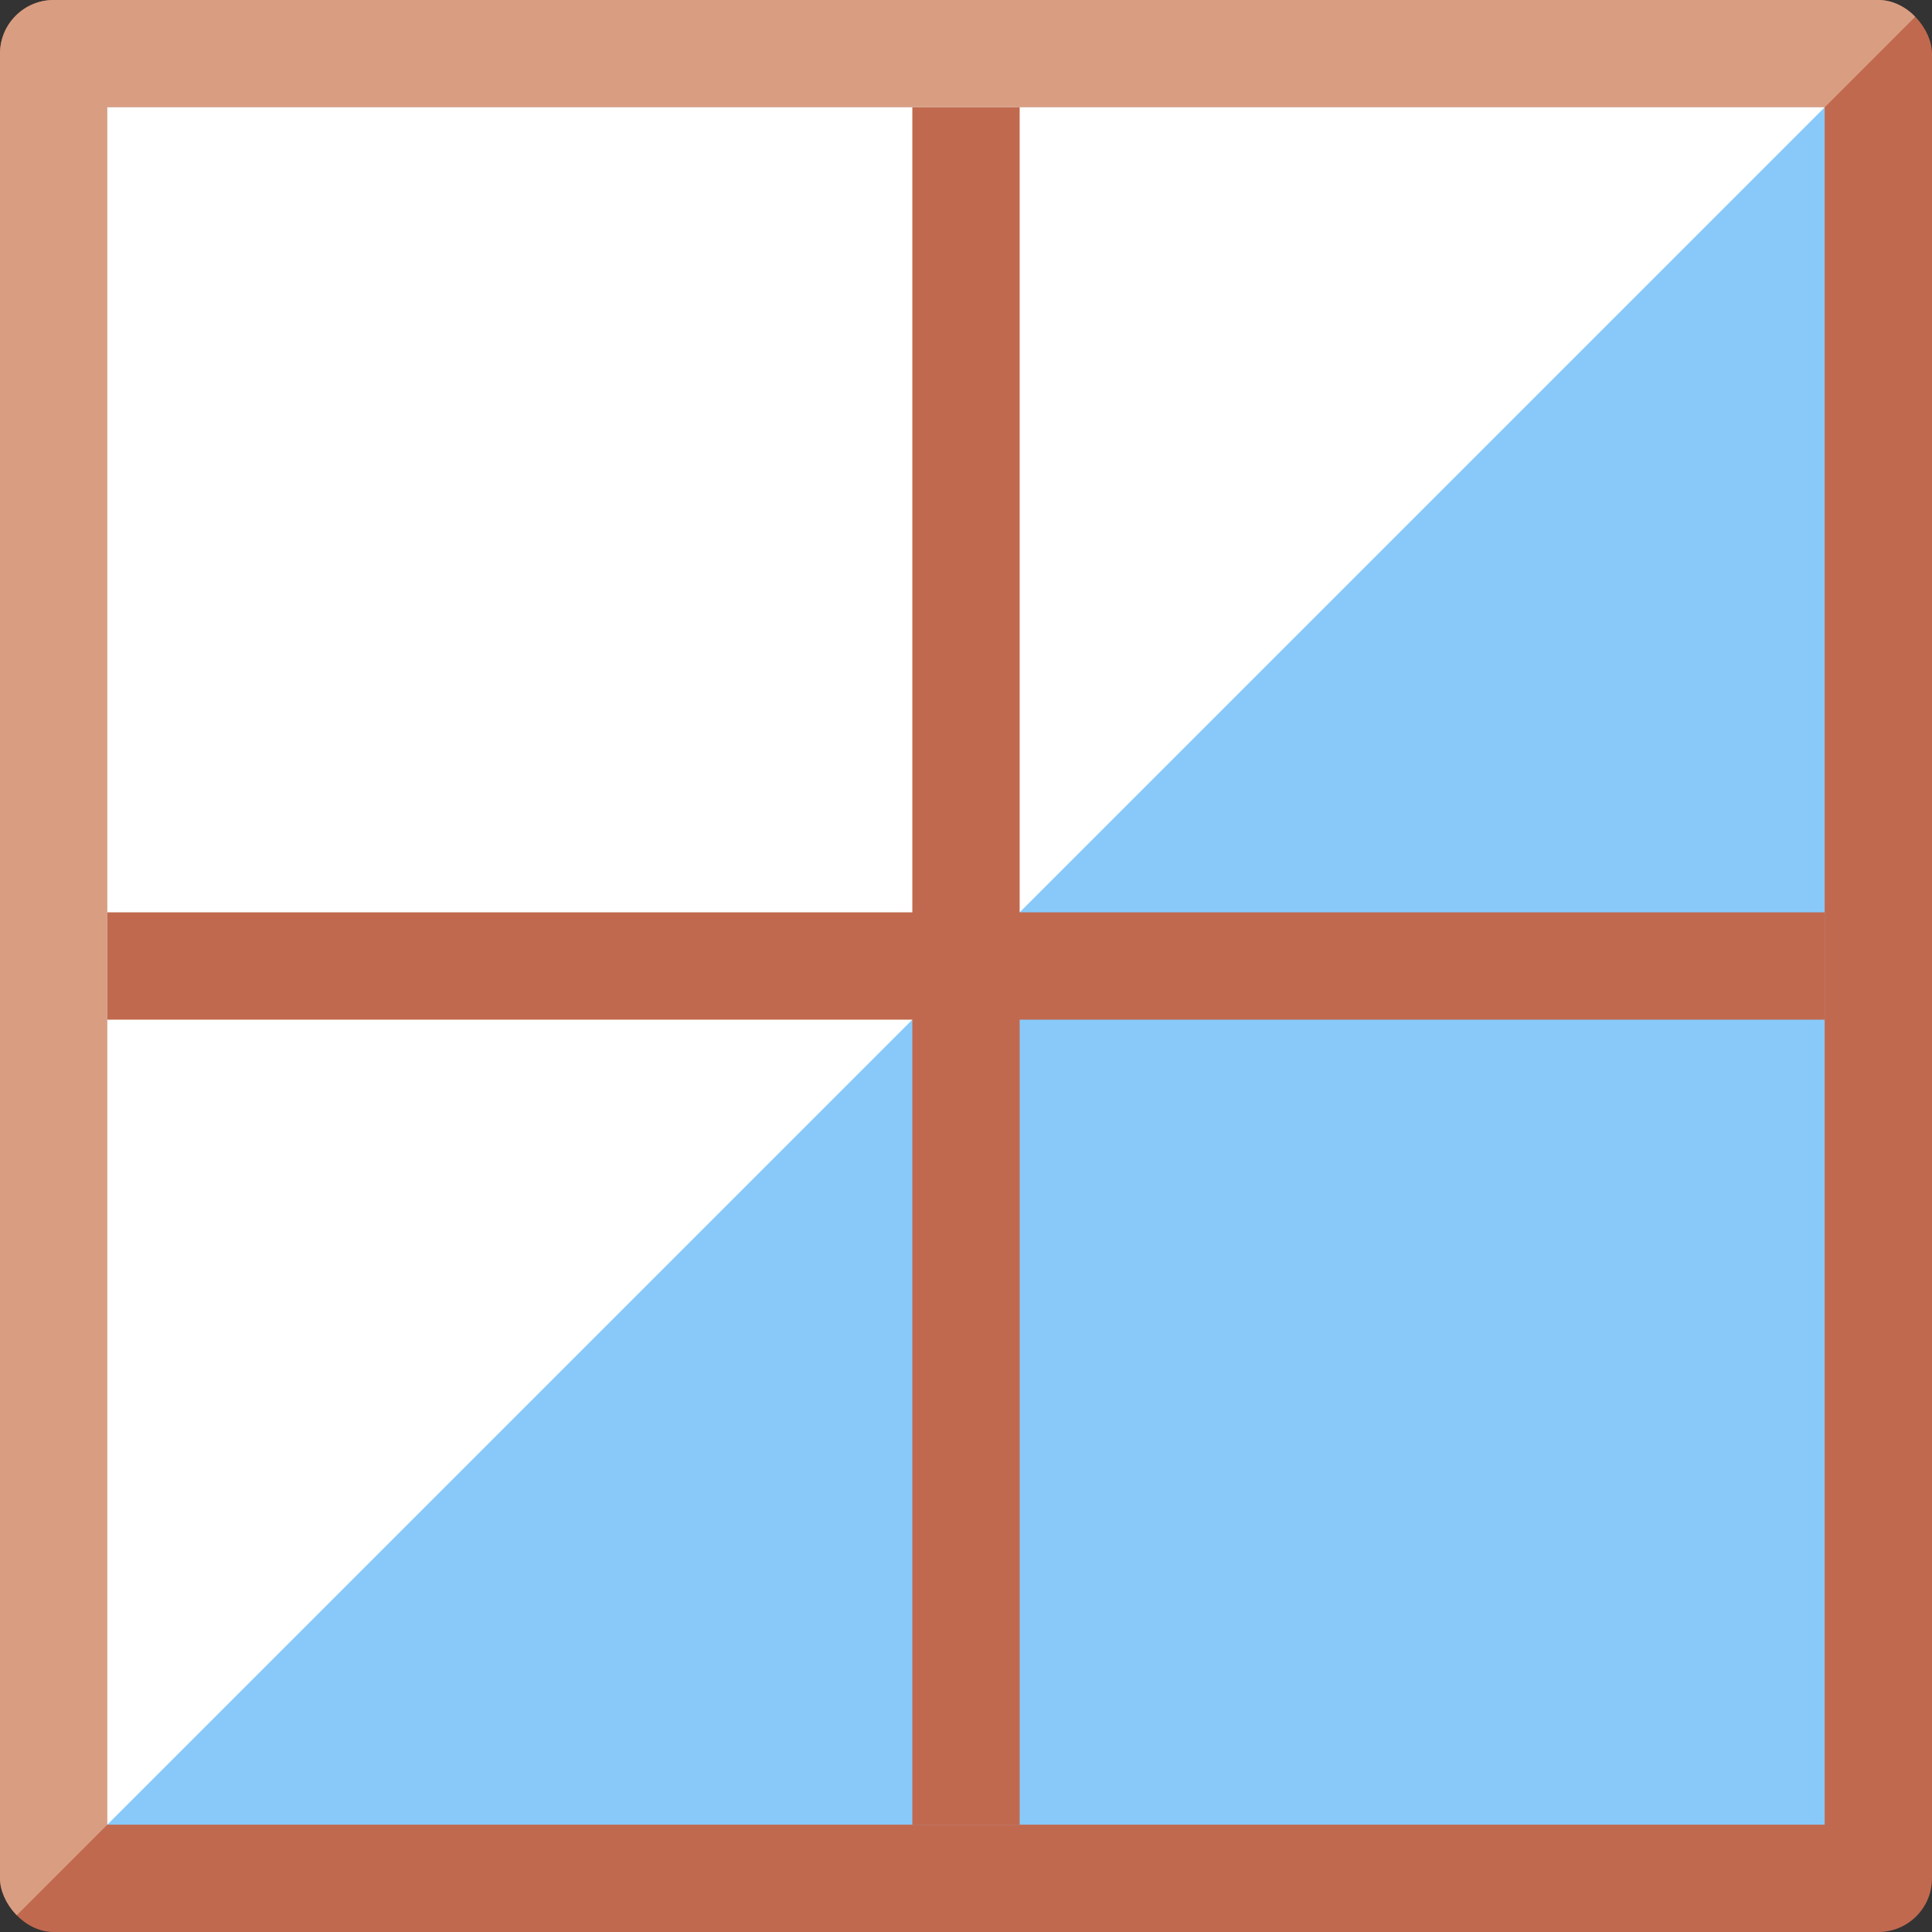 <svg xmlns="http://www.w3.org/2000/svg" viewBox="0 0 36 36">
	<rect x="0" y="0" width="36" height="36" fill="#333333" stroke="none"/>
	<defs>
		<clipPath id="triangle1">
			<path d="M 0,36 v-36 h36 l -36,36 Z"/>
		</clipPath>
	</defs>
	hmm the seams here still aren't ideal.. maybe come back to this one
	<rect x="0" y="0" width="36" height="36" rx="1"  fill="#c1694f"/>
	<g clip-path="url(#triangle1)">
		<rect x="0" y="0" width="36" height="36" rx="1"  fill="#d99e82"/>
	</g>
	<rect x="2" y="2" width="32" height="32" fill="#88c9f9"/>
	<g clip-path="url(#triangle1)">
		<rect x="2" y="2" width="32" height="32" fill="#FFFFFF80"/>
	</g>
	<g fill="#c1694f">
		<rect x="17" y="2" width="2" height="32"/>
		<rect x="2" y="17" width="32" height="2"/>
	</g>
</svg>
